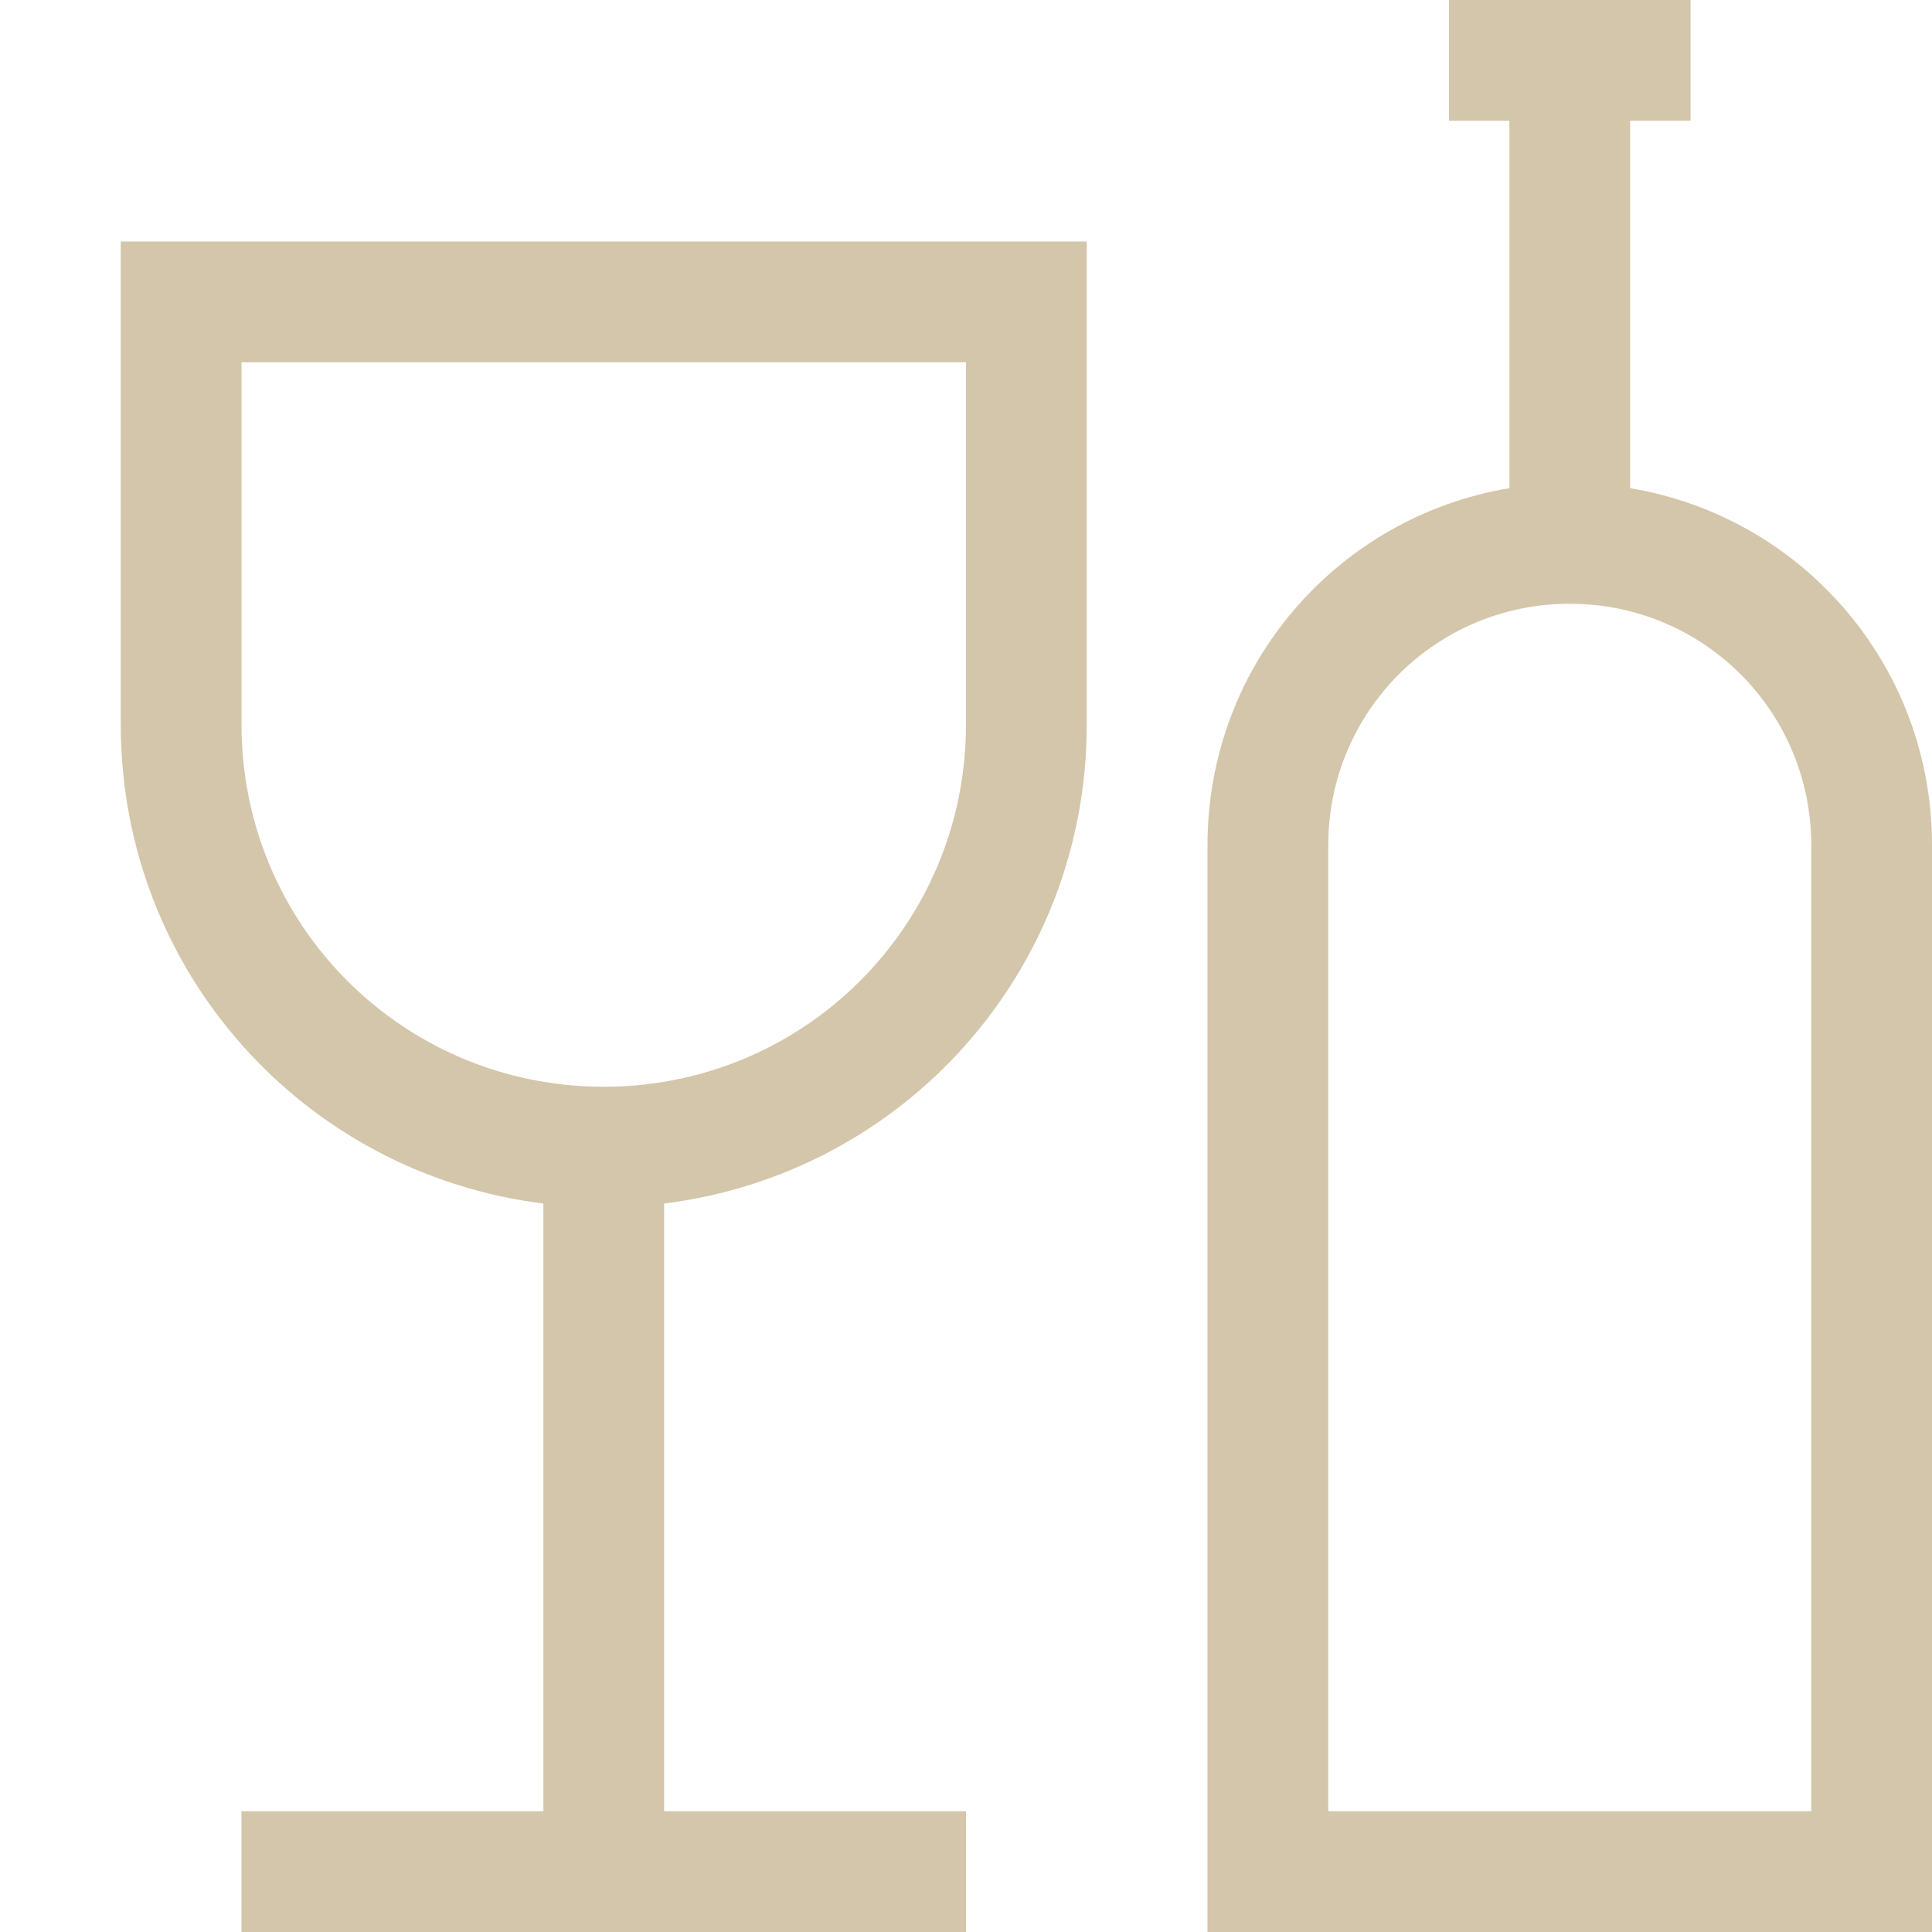 <svg width="16px" height="16px" version="1.1" viewBox="0 0 16 16" xmlns="http://www.w3.org/2000/svg">
 <path d="m12 0v1h0.5v3.043c-1.422 0.237-2.5 1.465-2.5 2.957v9h1 5v-1-8c0-1.492-1.078-2.72-2.5-2.957v-3.043h0.5v-1h-2zm-11 2v1 3c0 2.047 1.522 3.722 3.5 3.967v5.033h-2.5v1h6v-1h-2.5v-5.033c1.978-0.245 3.5-1.92 3.5-3.967v-3-1h-8zm1 1h6v3c0 1.662-1.338 3-3 3s-3-1.338-3-3v-3zm11 2c1.108 0 2 0.892 2 2v8h-4v-8c0-1.108 0.892-2 2-2z" fill="#D3C6AA" stop-color="#000000" style="paint-order:stroke fill markers"/>
</svg>
